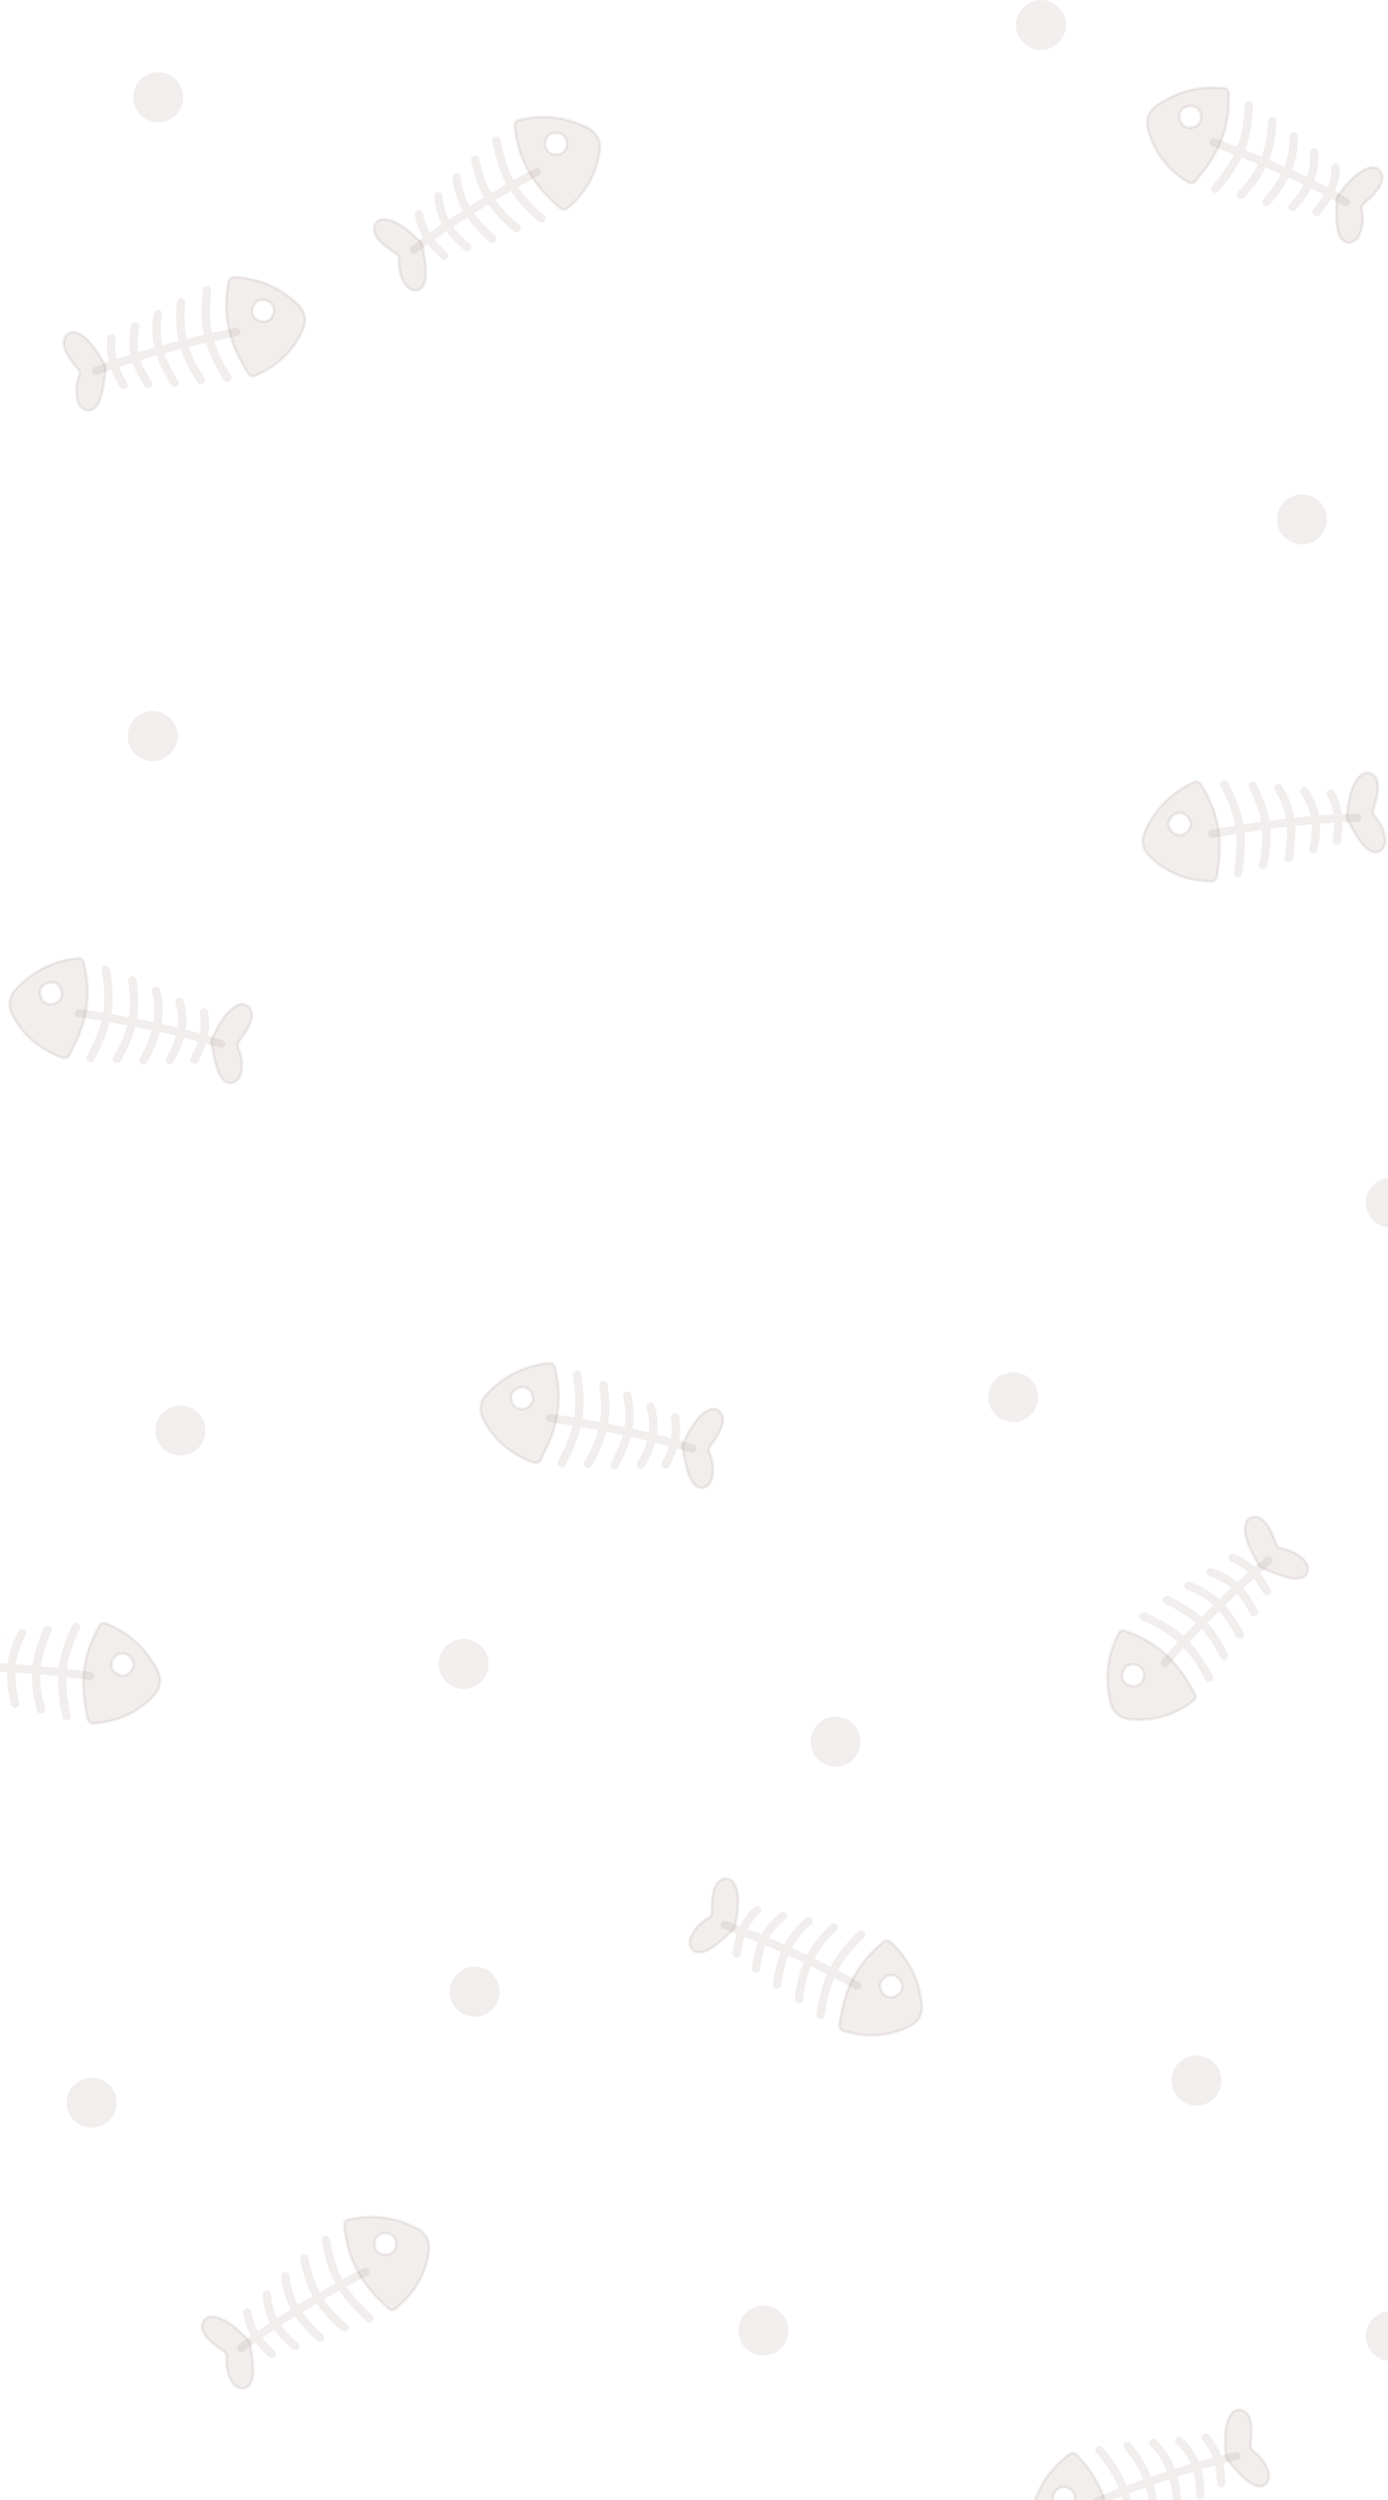 <svg width="250" height="450" viewBox="0 0 250 450" fill="none" xmlns="http://www.w3.org/2000/svg">
<path d="M147.791 362.635C148.864 355.645 150.727 352.426 155.124 348.221M139.93 357.239C140.726 352.029 142.076 348.821 145.614 345.822M143.921 359.857C144.475 354.391 146.129 350.85 150.159 346.895M132.656 351.602C133.208 348.294 134.022 346.031 136.375 343.797M136.183 354.3C136.709 349.953 137.867 347.429 141.032 344.896M130.52 346.489C140.411 349.855 152.535 356.348 154.329 357.364" stroke="#70574E" stroke-opacity="0.1" stroke-width="1.5" stroke-linecap="round"/>
<path fill-rule="evenodd" clip-rule="evenodd" d="M160.369 349.54C160.022 349.224 159.496 349.214 159.133 349.511C153.907 353.781 152.001 358.576 151.198 364.507C151.136 364.965 151.405 365.405 151.845 365.547C156.296 366.974 160.607 366.462 164.106 364.591C165.488 363.853 166.221 362.317 166.04 360.761C165.553 356.576 163.863 352.715 160.369 349.54ZM162.439 358.053C162.172 359.016 160.942 359.713 159.978 359.447C159.014 359.18 158.317 357.949 158.584 356.985C158.851 356.022 160.081 355.325 161.045 355.592C162.009 355.858 162.706 357.089 162.439 358.053Z" fill="#70574E" fill-opacity="0.1"/>
<path d="M132.06 347.309C132.195 347.178 132.292 347.008 132.334 346.824C133.208 343.018 133.162 340.178 132.043 338.753C131.375 337.903 130.024 337.966 129.331 338.797C128.361 339.959 128.197 341.845 128.195 344.276C128.194 344.679 127.952 345.04 127.597 345.231C125.95 346.117 124.909 347.486 124.407 348.738C123.963 349.846 124.454 351.269 125.638 351.418C127.297 351.626 129.301 349.993 132.06 347.309Z" fill="#70574E" fill-opacity="0.1"/>
<path fill-rule="evenodd" clip-rule="evenodd" d="M160.369 349.54C160.022 349.224 159.496 349.214 159.133 349.511C153.907 353.781 152.001 358.576 151.198 364.507C151.136 364.965 151.405 365.405 151.845 365.547C156.296 366.974 160.607 366.462 164.106 364.591C165.488 363.853 166.221 362.317 166.04 360.761C165.553 356.576 163.863 352.715 160.369 349.54ZM162.439 358.053C162.172 359.016 160.942 359.713 159.978 359.447C159.014 359.18 158.317 357.949 158.584 356.985C158.851 356.022 160.081 355.325 161.045 355.592C162.009 355.858 162.706 357.089 162.439 358.053Z" stroke="#70574E" stroke-opacity="0.1" stroke-width="0.5"/>
<path d="M132.06 347.309C132.195 347.178 132.292 347.008 132.334 346.824C133.208 343.018 133.162 340.178 132.043 338.753C131.375 337.903 130.024 337.966 129.331 338.797C128.361 339.959 128.197 341.845 128.195 344.276C128.194 344.679 127.952 345.04 127.597 345.231C125.95 346.117 124.909 347.486 124.407 348.738C123.963 349.846 124.454 351.269 125.638 351.418C127.297 351.626 129.301 349.993 132.06 347.309Z" stroke="#70574E" stroke-opacity="0.1" stroke-width="0.5"/>
<path d="M217.793 301.996C214.389 295.797 211.536 293.411 205.964 290.968M223.328 294.232C220.795 289.611 218.428 287.06 214.076 285.455M220.476 298.06C218.082 293.114 215.316 290.355 210.173 288.02M228.23 286.444C226.577 283.526 225.038 281.678 222.062 280.386M225.841 290.187C223.857 286.284 221.905 284.309 218.063 283.015M228.484 280.908C220.346 287.46 211.182 297.715 209.844 299.284" stroke="#70574E" stroke-opacity="0.1" stroke-width="1.5" stroke-linecap="round"/>
<path fill-rule="evenodd" clip-rule="evenodd" d="M201.488 294.004C201.706 293.589 202.197 293.399 202.64 293.553C209.012 295.774 212.446 299.625 215.234 304.922C215.449 305.331 215.347 305.837 214.982 306.12C211.29 308.987 207.064 309.983 203.136 309.425C201.585 309.204 200.37 308.013 200.007 306.489C199.03 302.39 199.295 298.184 201.488 294.004ZM202.461 302.711C203.042 303.525 204.437 303.758 205.251 303.177C206.065 302.596 206.298 301.201 205.717 300.387C205.136 299.573 203.741 299.34 202.927 299.921C202.114 300.502 201.88 301.897 202.461 302.711Z" fill="#70574E" fill-opacity="0.1"/>
<path d="M227.319 282.207C227.147 282.129 226.998 282.003 226.895 281.845C224.769 278.569 223.839 275.885 224.402 274.163C224.739 273.135 226.029 272.732 226.965 273.274C228.275 274.034 229.076 275.75 229.91 278.032C230.049 278.411 230.4 278.667 230.799 278.725C232.65 278.993 234.097 279.922 234.998 280.926C235.795 281.814 235.821 283.32 234.76 283.866C233.272 284.63 230.83 283.783 227.319 282.207Z" fill="#70574E" fill-opacity="0.1"/>
<path fill-rule="evenodd" clip-rule="evenodd" d="M201.488 294.004C201.706 293.589 202.197 293.399 202.64 293.553C209.012 295.774 212.446 299.625 215.234 304.922C215.449 305.331 215.347 305.837 214.982 306.12C211.29 308.987 207.064 309.983 203.136 309.425C201.585 309.204 200.37 308.013 200.007 306.489C199.03 302.39 199.295 298.184 201.488 294.004ZM202.461 302.711C203.042 303.525 204.437 303.758 205.251 303.177C206.065 302.596 206.298 301.201 205.717 300.387C205.136 299.573 203.741 299.34 202.927 299.921C202.114 300.502 201.88 301.897 202.461 302.711Z" stroke="#70574E" stroke-opacity="0.1" stroke-width="0.5"/>
<path d="M227.319 282.207C227.147 282.129 226.998 282.003 226.895 281.845C224.769 278.569 223.839 275.885 224.402 274.163C224.739 273.135 226.029 272.732 226.965 273.274C228.275 274.034 229.076 275.75 229.91 278.032C230.049 278.411 230.4 278.667 230.799 278.725C232.65 278.993 234.097 279.922 234.998 280.926C235.795 281.814 235.821 283.32 234.76 283.866C233.272 284.63 230.83 283.783 227.319 282.207Z" stroke="#70574E" stroke-opacity="0.1" stroke-width="0.5"/>
<path d="M222.958 157.144C224.117 150.168 223.351 146.528 220.485 141.162M232.109 154.468C232.977 149.269 232.695 145.801 230.269 141.848M227.501 155.711C228.679 150.345 228.212 146.465 225.615 141.45M240.778 151.38C241.285 148.065 241.217 145.66 239.678 142.805M236.586 152.843C237.441 148.549 237.128 145.79 234.911 142.397M244.402 147.187C233.955 147.302 220.411 149.692 218.39 150.097" stroke="#70574E" stroke-opacity="0.1" stroke-width="1.5" stroke-linecap="round"/>
<path fill-rule="evenodd" clip-rule="evenodd" d="M215.089 140.78C215.518 140.588 216.02 140.742 216.273 141.138C219.907 146.824 220.223 151.974 219.137 157.86C219.053 158.315 218.661 158.649 218.198 158.646C213.524 158.615 209.587 156.784 206.846 153.916C205.764 152.783 205.546 151.095 206.203 149.673C207.971 145.849 210.78 142.708 215.089 140.78ZM210.469 148.223C210.422 149.222 211.374 150.268 212.373 150.315C213.372 150.362 214.417 149.41 214.464 148.411C214.511 147.412 213.559 146.366 212.561 146.319C211.562 146.272 210.516 147.224 210.469 148.223Z" fill="#70574E" fill-opacity="0.1"/>
<path d="M242.683 147.486C242.596 147.319 242.557 147.128 242.574 146.94C242.93 143.051 243.859 140.367 245.367 139.362C246.267 138.762 247.53 139.244 247.93 140.249C248.489 141.656 248.057 143.499 247.301 145.81C247.176 146.193 247.293 146.611 247.571 146.903C248.86 148.259 249.422 149.884 249.509 151.23C249.586 152.421 248.676 153.62 247.504 153.392C245.862 153.073 244.468 150.897 242.683 147.486Z" fill="#70574E" fill-opacity="0.1"/>
<path fill-rule="evenodd" clip-rule="evenodd" d="M215.089 140.78C215.518 140.588 216.02 140.742 216.273 141.138C219.907 146.824 220.223 151.974 219.137 157.86C219.053 158.315 218.661 158.649 218.198 158.646C213.524 158.615 209.587 156.784 206.846 153.916C205.764 152.783 205.546 151.095 206.203 149.673C207.971 145.849 210.78 142.708 215.089 140.78ZM210.469 148.223C210.422 149.222 211.374 150.268 212.373 150.315C213.372 150.362 214.417 149.41 214.464 148.411C214.511 147.412 213.559 146.366 212.561 146.319C211.562 146.272 210.516 147.224 210.469 148.223Z" stroke="#70574E" stroke-opacity="0.1" stroke-width="0.5"/>
<path d="M242.683 147.486C242.596 147.319 242.557 147.128 242.574 146.94C242.93 143.051 243.859 140.367 245.367 139.362C246.267 138.762 247.53 139.244 247.93 140.249C248.489 141.656 248.057 143.499 247.301 145.81C247.176 146.193 247.293 146.611 247.571 146.903C248.86 148.259 249.422 149.884 249.509 151.23C249.586 152.421 248.676 153.62 247.504 153.392C245.862 153.073 244.468 150.897 242.683 147.486Z" stroke="#70574E" stroke-opacity="0.1" stroke-width="0.5"/>
<path d="M218.898 33.985C223.457 28.578 224.656 25.058 224.932 18.98M228.132 36.356C231.533 32.33 233.062 29.204 232.994 24.566M223.535 35.072C227.288 31.059 228.868 27.485 229.197 21.847M237.162 38.128C239.291 35.537 240.461 33.435 240.596 30.194M232.811 37.246C235.739 33.99 236.879 31.458 236.705 27.408M242.419 36.374C233.378 31.138 220.513 26.276 218.568 25.593" stroke="#70574E" stroke-opacity="0.1" stroke-width="1.5" stroke-linecap="round"/>
<path fill-rule="evenodd" clip-rule="evenodd" d="M220.489 15.896C220.955 15.95 221.308 16.34 221.324 16.809C221.544 23.554 219.186 28.143 215.247 32.649C214.943 32.997 214.434 33.084 214.038 32.846C210.035 30.432 207.585 26.847 206.693 22.981C206.341 21.455 207.016 19.892 208.307 19.005C211.78 16.62 215.799 15.354 220.489 15.896ZM212.715 19.937C212.165 20.771 212.449 22.157 213.284 22.707C214.119 23.258 215.504 22.973 216.055 22.139C216.605 21.304 216.321 19.918 215.486 19.368C214.651 18.817 213.266 19.102 212.715 19.937Z" fill="#70574E" fill-opacity="0.1"/>
<path d="M240.789 35.754C240.799 35.566 240.863 35.381 240.974 35.228C243.266 32.066 245.435 30.233 247.245 30.139C248.325 30.083 249.166 31.142 248.996 32.21C248.758 33.706 247.445 35.07 245.616 36.67C245.312 36.936 245.2 37.355 245.289 37.749C245.705 39.572 245.358 41.256 244.746 42.458C244.204 43.521 242.809 44.088 241.917 43.293C240.669 42.181 240.581 39.597 240.789 35.754Z" fill="#70574E" fill-opacity="0.1"/>
<path fill-rule="evenodd" clip-rule="evenodd" d="M220.489 15.896C220.955 15.95 221.308 16.34 221.324 16.809C221.544 23.554 219.186 28.143 215.247 32.649C214.943 32.997 214.434 33.084 214.038 32.846C210.035 30.432 207.585 26.847 206.693 22.981C206.341 21.455 207.016 19.892 208.307 19.005C211.78 16.62 215.799 15.354 220.489 15.896ZM212.715 19.937C212.165 20.771 212.449 22.157 213.284 22.707C214.119 23.258 215.504 22.973 216.055 22.139C216.605 21.304 216.321 19.918 215.486 19.368C214.651 18.817 213.266 19.102 212.715 19.937Z" stroke="#70574E" stroke-opacity="0.1" stroke-width="0.5"/>
<path d="M240.789 35.754C240.799 35.566 240.863 35.381 240.974 35.228C243.266 32.066 245.435 30.233 247.245 30.139C248.325 30.083 249.166 31.142 248.996 32.21C248.758 33.706 247.445 35.07 245.616 36.67C245.312 36.936 245.2 37.355 245.289 37.749C245.705 39.572 245.358 41.256 244.746 42.458C244.204 43.521 242.809 44.088 241.917 43.293C240.669 42.181 240.581 39.597 240.789 35.754Z" stroke="#70574E" stroke-opacity="0.1" stroke-width="0.5"/>
<path d="M97.491 39.331C92.223 34.613 90.544 31.294 89.424 25.314M88.677 42.967C84.749 39.454 82.799 36.571 82.219 31.969M93.05 41.054C88.775 37.604 86.712 34.285 85.601 28.748M79.983 45.98C77.513 43.711 76.062 41.793 75.476 38.602M84.168 44.5C80.815 41.684 79.333 39.336 78.941 35.301M74.532 44.976C82.755 38.531 94.817 31.923 96.647 30.975" stroke="#70574E" stroke-opacity="0.1" stroke-width="1.5" stroke-linecap="round"/>
<path fill-rule="evenodd" clip-rule="evenodd" d="M93.394 21.641C92.94 21.759 92.644 22.194 92.695 22.661C93.416 29.37 96.391 33.586 100.92 37.499C101.27 37.801 101.786 37.817 102.144 37.525C105.772 34.577 107.698 30.686 108.042 26.733C108.178 25.173 107.292 23.72 105.89 23.021C102.119 21.143 97.962 20.45 93.394 21.641ZM101.655 24.558C102.316 25.308 102.228 26.719 101.478 27.381C100.728 28.042 99.317 27.954 98.655 27.204C97.993 26.454 98.082 25.043 98.832 24.381C99.582 23.72 100.993 23.808 101.655 24.558Z" fill="#70574E" fill-opacity="0.1"/>
<path d="M76.061 44.134C76.024 43.949 75.935 43.776 75.804 43.64C73.093 40.828 70.69 39.316 68.885 39.475C67.807 39.57 67.123 40.736 67.44 41.77C67.883 43.218 69.374 44.385 71.408 45.715C71.746 45.936 71.916 46.335 71.882 46.737C71.725 48.6 72.303 50.22 73.077 51.325C73.762 52.302 75.222 52.668 75.994 51.758C77.075 50.482 76.802 47.911 76.061 44.134Z" fill="#70574E" fill-opacity="0.1"/>
<path fill-rule="evenodd" clip-rule="evenodd" d="M93.394 21.641C92.94 21.759 92.644 22.194 92.695 22.661C93.416 29.37 96.391 33.586 100.92 37.499C101.27 37.801 101.786 37.817 102.144 37.525C105.772 34.577 107.698 30.686 108.042 26.733C108.178 25.173 107.292 23.72 105.89 23.021C102.119 21.143 97.962 20.45 93.394 21.641ZM101.655 24.558C102.316 25.308 102.228 26.719 101.478 27.381C100.728 28.042 99.317 27.954 98.655 27.204C97.993 26.454 98.082 25.043 98.832 24.381C99.582 23.72 100.993 23.808 101.655 24.558Z" stroke="#70574E" stroke-opacity="0.1" stroke-width="0.5"/>
<path d="M76.061 44.134C76.024 43.949 75.935 43.776 75.804 43.64C73.093 40.828 70.69 39.316 68.885 39.475C67.807 39.57 67.123 40.736 67.44 41.77C67.883 43.218 69.374 44.385 71.408 45.715C71.746 45.936 71.916 46.335 71.882 46.737C71.725 48.6 72.303 50.22 73.077 51.325C73.762 52.302 75.222 52.668 75.994 51.758C77.075 50.482 76.802 47.911 76.061 44.134Z" stroke="#70574E" stroke-opacity="0.1" stroke-width="0.5"/>
<path d="M40.93 68.01C37.259 61.964 36.617 58.301 37.282 52.254M31.44 68.928C28.701 64.425 27.673 61.1 28.455 56.528M36.18 68.368C33.091 63.825 32.082 60.05 32.627 54.428M22.244 69.285C20.541 66.396 19.709 64.139 20.076 60.916M26.68 69.085C24.289 65.417 23.553 62.739 24.35 58.764M17.321 66.741C27.061 62.962 40.523 60.144 42.55 59.769" stroke="#70574E" stroke-opacity="0.1" stroke-width="1.5" stroke-linecap="round"/>
<path fill-rule="evenodd" clip-rule="evenodd" d="M42.149 49.892C41.68 49.874 41.271 50.204 41.183 50.665C39.924 57.295 41.546 62.193 44.743 67.253C44.99 67.644 45.479 67.809 45.907 67.634C50.234 65.867 53.208 62.703 54.686 59.021C55.269 57.567 54.844 55.919 53.705 54.844C50.642 51.951 46.866 50.08 42.149 49.892ZM49.206 55.084C49.621 55.993 49.126 57.318 48.216 57.733C47.306 58.148 45.982 57.654 45.567 56.744C45.151 55.834 45.646 54.509 46.556 54.094C47.466 53.679 48.791 54.174 49.206 55.084Z" fill="#70574E" fill-opacity="0.1"/>
<path d="M19.028 66.379C19.047 66.192 19.012 66 18.926 65.832C17.149 62.354 15.289 60.208 13.515 59.836C12.457 59.614 11.463 60.53 11.466 61.612C11.47 63.127 12.556 64.677 14.117 66.54C14.376 66.849 14.423 67.281 14.273 67.656C13.581 69.393 13.664 71.111 14.083 72.393C14.455 73.527 15.746 74.302 16.749 73.654C18.154 72.748 18.64 70.209 19.028 66.379Z" fill="#70574E" fill-opacity="0.1"/>
<path fill-rule="evenodd" clip-rule="evenodd" d="M42.149 49.892C41.68 49.874 41.271 50.204 41.183 50.665C39.924 57.295 41.546 62.193 44.743 67.253C44.99 67.644 45.479 67.809 45.907 67.634C50.234 65.867 53.208 62.703 54.686 59.021C55.269 57.567 54.844 55.919 53.705 54.844C50.642 51.951 46.866 50.08 42.149 49.892ZM49.206 55.084C49.621 55.993 49.126 57.318 48.216 57.733C47.306 58.148 45.982 57.654 45.567 56.744C45.151 55.834 45.646 54.509 46.556 54.094C47.466 53.679 48.791 54.174 49.206 55.084Z" stroke="#70574E" stroke-opacity="0.1" stroke-width="0.5"/>
<path d="M19.028 66.379C19.047 66.192 19.012 66 18.926 65.832C17.149 62.354 15.289 60.208 13.515 59.836C12.457 59.614 11.463 60.53 11.466 61.612C11.47 63.127 12.556 64.677 14.117 66.54C14.376 66.849 14.423 67.281 14.273 67.656C13.581 69.393 13.664 71.111 14.083 72.393C14.455 73.527 15.746 74.302 16.749 73.654C18.154 72.748 18.64 70.209 19.028 66.379Z" stroke="#70574E" stroke-opacity="0.1" stroke-width="0.5"/>
<path d="M11.986 308.928C10.496 302.014 11.089 298.342 13.697 292.846M2.718 306.689C1.604 301.538 1.721 298.059 3.957 293.996M7.38 307.712C5.949 302.407 6.231 298.51 8.586 293.377M-6.088 304.016C-6.751 300.729 -6.798 298.324 -5.397 295.399M-1.831 305.279C-2.889 301.031 -2.708 298.259 -0.654 294.765M-9.907 300.001C0.534 299.619 14.176 301.363 16.215 301.672" stroke="#70574E" stroke-opacity="0.1" stroke-width="1.5" stroke-linecap="round"/>
<path fill-rule="evenodd" clip-rule="evenodd" d="M19.068 292.208C18.631 292.037 18.137 292.215 17.903 292.622C14.543 298.474 14.472 303.633 15.837 309.461C15.942 309.911 16.35 310.227 16.812 310.202C21.479 309.949 25.325 307.933 27.926 304.937C28.954 303.755 29.091 302.058 28.367 300.669C26.42 296.933 23.464 293.929 19.068 292.208ZM24.037 299.423C24.132 300.419 23.23 301.509 22.235 301.603C21.239 301.697 20.149 300.796 20.055 299.801C19.961 298.805 20.862 297.715 21.857 297.621C22.853 297.526 23.943 298.428 24.037 299.423Z" fill="#70574E" fill-opacity="0.1"/>
<path d="M-8.176 300.218C-8.096 300.047 -8.067 299.854 -8.093 299.667C-8.633 295.799 -9.689 293.163 -11.242 292.231C-12.17 291.674 -13.409 292.215 -13.761 293.238C-14.252 294.67 -13.733 296.491 -12.868 298.763C-12.725 299.14 -12.822 299.563 -13.086 299.868C-14.309 301.283 -14.793 302.933 -14.816 304.282C-14.836 305.475 -13.87 306.63 -12.71 306.346C-11.086 305.949 -9.796 303.71 -8.176 300.218Z" fill="#70574E" fill-opacity="0.1"/>
<path fill-rule="evenodd" clip-rule="evenodd" d="M19.068 292.208C18.631 292.037 18.137 292.215 17.903 292.622C14.543 298.474 14.472 303.633 15.837 309.461C15.942 309.911 16.35 310.227 16.812 310.202C21.479 309.949 25.325 307.933 27.926 304.937C28.954 303.755 29.091 302.058 28.367 300.669C26.42 296.933 23.464 293.929 19.068 292.208ZM24.037 299.423C24.132 300.419 23.23 301.509 22.235 301.603C21.239 301.697 20.149 300.796 20.055 299.801C19.961 298.805 20.862 297.715 21.857 297.621C22.853 297.526 23.943 298.428 24.037 299.423Z" stroke="#70574E" stroke-opacity="0.1" stroke-width="0.5"/>
<path d="M-8.176 300.218C-8.096 300.047 -8.067 299.854 -8.093 299.667C-8.633 295.799 -9.689 293.163 -11.242 292.231C-12.17 291.674 -13.409 292.215 -13.761 293.238C-14.252 294.67 -13.733 296.491 -12.868 298.763C-12.725 299.14 -12.822 299.563 -13.086 299.868C-14.309 301.283 -14.793 302.933 -14.816 304.282C-14.836 305.475 -13.87 306.63 -12.71 306.346C-11.086 305.949 -9.796 303.71 -8.176 300.218Z" stroke="#70574E" stroke-opacity="0.1" stroke-width="0.5"/>
<path d="M203.685 456.178C203.412 449.11 201.927 445.701 198.037 441.023M212.107 451.709C211.908 446.443 210.932 443.102 207.758 439.72M207.845 453.857C207.915 448.363 206.675 444.658 203.12 440.269M219.974 446.936C219.802 443.586 219.251 441.245 217.167 438.759M216.164 449.215C216.135 444.837 215.272 442.197 212.415 439.321M222.678 442.098C212.469 444.319 199.686 449.392 197.788 450.197" stroke="#70574E" stroke-opacity="0.1" stroke-width="1.5" stroke-linecap="round"/>
<path fill-rule="evenodd" clip-rule="evenodd" d="M192.675 441.738C193.056 441.463 193.58 441.513 193.907 441.849C198.614 446.686 199.962 451.666 200.087 457.65C200.096 458.112 199.779 458.519 199.326 458.609C194.741 459.522 190.516 458.523 187.253 456.267C185.964 455.376 185.41 453.767 185.767 452.242C186.726 448.139 188.844 444.495 192.675 441.738ZM189.652 449.96C189.808 450.948 190.951 451.78 191.939 451.625C192.927 451.469 193.759 450.326 193.603 449.338C193.448 448.35 192.304 447.518 191.316 447.673C190.329 447.829 189.496 448.972 189.652 449.96Z" fill="#70574E" fill-opacity="0.1"/>
<path d="M221.055 442.738C220.936 442.592 220.859 442.412 220.838 442.225C220.402 438.344 220.77 435.528 222.044 434.239C222.804 433.47 224.139 433.687 224.733 434.59C225.565 435.856 225.514 437.748 225.24 440.164C225.194 440.564 225.394 440.95 225.725 441.18C227.26 442.248 228.139 443.726 228.496 445.027C228.812 446.178 228.162 447.536 226.968 447.55C225.296 447.568 223.491 445.718 221.055 442.738Z" fill="#70574E" fill-opacity="0.1"/>
<path fill-rule="evenodd" clip-rule="evenodd" d="M192.675 441.738C193.056 441.463 193.58 441.513 193.907 441.849C198.614 446.686 199.962 451.666 200.087 457.65C200.096 458.112 199.779 458.519 199.326 458.609C194.741 459.522 190.516 458.523 187.253 456.267C185.964 455.376 185.41 453.767 185.767 452.242C186.726 448.139 188.844 444.495 192.675 441.738ZM189.652 449.96C189.808 450.948 190.951 451.78 191.939 451.625C192.927 451.469 193.759 450.326 193.603 449.338C193.448 448.35 192.304 447.518 191.316 447.673C190.329 447.829 189.496 448.972 189.652 449.96Z" stroke="#70574E" stroke-opacity="0.1" stroke-width="0.5"/>
<path d="M221.055 442.738C220.936 442.592 220.859 442.412 220.838 442.225C220.402 438.344 220.77 435.528 222.044 434.239C222.804 433.47 224.139 433.687 224.733 434.59C225.565 435.856 225.514 437.748 225.24 440.164C225.194 440.564 225.394 440.95 225.725 441.18C227.26 442.248 228.139 443.726 228.496 445.027C228.812 446.178 228.162 447.536 226.968 447.55C225.296 447.568 223.491 445.718 221.055 442.738Z" stroke="#70574E" stroke-opacity="0.1" stroke-width="0.5"/>
<path d="M66.534 417.317C61.342 412.515 59.717 409.17 58.693 403.173M57.662 420.811C53.79 417.235 51.887 414.321 51.382 409.711M62.065 418.968C57.846 415.45 55.837 412.098 54.815 406.544M48.92 423.684C46.488 421.375 45.067 419.434 44.533 416.234M53.129 422.271C49.822 419.402 48.378 417.03 48.05 412.99M43.487 422.592C51.812 416.28 63.979 409.867 65.824 408.949" stroke="#70574E" stroke-opacity="0.1" stroke-width="1.5" stroke-linecap="round"/>
<path fill-rule="evenodd" clip-rule="evenodd" d="M62.722 399.564C62.266 399.675 61.963 400.105 62.006 400.572C62.619 407.293 65.526 411.555 69.992 415.541C70.336 415.849 70.852 415.873 71.215 415.587C74.89 412.697 76.878 408.838 77.286 404.891C77.447 403.333 76.585 401.866 75.194 401.145C71.453 399.206 67.308 398.446 62.722 399.564ZM70.934 402.613C71.584 403.374 71.472 404.784 70.712 405.433C69.952 406.082 68.542 405.971 67.892 405.211C67.243 404.45 67.354 403.04 68.115 402.391C68.875 401.742 70.285 401.853 70.934 402.613Z" fill="#70574E" fill-opacity="0.1"/>
<path d="M45.028 421.775C44.995 421.59 44.908 421.414 44.779 421.277C42.115 418.422 39.736 416.87 37.928 417.001C36.849 417.078 36.146 418.233 36.447 419.272C36.867 420.727 38.338 421.919 40.351 423.281C40.685 423.507 40.849 423.909 40.809 424.31C40.621 426.171 41.173 427.8 41.929 428.917C42.598 429.905 44.053 430.295 44.839 429.396C45.94 428.138 45.709 425.564 45.028 421.775Z" fill="#70574E" fill-opacity="0.1"/>
<path fill-rule="evenodd" clip-rule="evenodd" d="M62.722 399.564C62.266 399.675 61.963 400.105 62.006 400.572C62.619 407.293 65.526 411.555 69.992 415.541C70.336 415.849 70.852 415.873 71.215 415.587C74.89 412.697 76.878 408.838 77.286 404.891C77.447 403.333 76.585 401.866 75.194 401.145C71.453 399.206 67.308 398.446 62.722 399.564ZM70.934 402.613C71.584 403.374 71.472 404.784 70.712 405.433C69.952 406.082 68.542 405.971 67.892 405.211C67.243 404.45 67.354 403.04 68.115 402.391C68.875 401.742 70.285 401.853 70.934 402.613Z" stroke="#70574E" stroke-opacity="0.1" stroke-width="0.5"/>
<path d="M45.028 421.775C44.995 421.59 44.908 421.414 44.779 421.277C42.115 418.422 39.736 416.87 37.928 417.001C36.849 417.078 36.146 418.233 36.447 419.272C36.867 420.727 38.338 421.919 40.351 423.281C40.685 423.507 40.849 423.909 40.809 424.31C40.621 426.171 41.173 427.8 41.929 428.917C42.598 429.905 44.053 430.295 44.839 429.396C45.94 428.138 45.709 425.564 45.028 421.775Z" stroke="#70574E" stroke-opacity="0.1" stroke-width="0.5"/>
<path d="M101.157 263.37C104.48 257.126 104.913 253.432 103.906 247.433M110.684 263.749C113.163 259.098 114.002 255.72 112.962 251.2M105.92 263.458C108.747 258.748 109.54 254.921 108.678 249.34M119.885 263.585C121.422 260.604 122.124 258.304 121.576 255.106M115.445 263.636C117.624 259.838 118.207 257.123 117.186 253.2M124.656 260.766C114.717 257.545 101.118 255.494 99.073 255.234" stroke="#70574E" stroke-opacity="0.1" stroke-width="1.5" stroke-linecap="round"/>
<path fill-rule="evenodd" clip-rule="evenodd" d="M98.914 245.351C99.381 245.305 99.808 245.612 99.922 246.067C101.554 252.615 100.212 257.597 97.308 262.83C97.083 263.235 96.604 263.427 96.167 263.277C91.746 261.757 88.598 258.767 86.914 255.175C86.249 253.756 86.581 252.087 87.657 250.949C90.551 247.887 94.215 245.805 98.914 245.351ZM92.162 250.933C91.8 251.865 92.368 253.16 93.3 253.523C94.232 253.886 95.527 253.317 95.89 252.385C96.253 251.453 95.684 250.158 94.752 249.795C93.82 249.432 92.525 250.001 92.162 250.933Z" fill="#70574E" fill-opacity="0.1"/>
<path d="M122.932 260.502C122.902 260.315 122.926 260.122 123.003 259.949C124.579 256.376 126.315 254.128 128.065 253.656C129.109 253.375 130.153 254.233 130.212 255.314C130.293 256.826 129.296 258.435 127.844 260.384C127.602 260.707 127.581 261.141 127.751 261.507C128.54 263.202 128.555 264.922 128.209 266.225C127.902 267.379 126.657 268.225 125.619 267.636C124.165 266.81 123.536 264.303 122.932 260.502Z" fill="#70574E" fill-opacity="0.1"/>
<path fill-rule="evenodd" clip-rule="evenodd" d="M98.914 245.351C99.381 245.305 99.808 245.612 99.922 246.067C101.554 252.615 100.212 257.597 97.308 262.83C97.083 263.235 96.604 263.427 96.167 263.277C91.746 261.757 88.598 258.767 86.914 255.175C86.249 253.756 86.581 252.087 87.657 250.949C90.551 247.887 94.215 245.805 98.914 245.351ZM92.162 250.933C91.8 251.865 92.368 253.16 93.3 253.523C94.232 253.886 95.527 253.317 95.89 252.385C96.253 251.453 95.684 250.158 94.752 249.795C93.82 249.432 92.525 250.001 92.162 250.933Z" stroke="#70574E" stroke-opacity="0.1" stroke-width="0.5"/>
<path d="M122.932 260.502C122.902 260.315 122.926 260.122 123.003 259.949C124.579 256.376 126.315 254.128 128.065 253.656C129.109 253.375 130.153 254.233 130.212 255.314C130.293 256.826 129.296 258.435 127.844 260.384C127.602 260.707 127.581 261.141 127.751 261.507C128.54 263.202 128.555 264.922 128.209 266.225C127.902 267.379 126.657 268.225 125.619 267.636C124.165 266.81 123.536 264.303 122.932 260.502Z" stroke="#70574E" stroke-opacity="0.1" stroke-width="0.5"/>
<path d="M16.307 190.502C19.63 184.258 20.063 180.564 19.056 174.565M25.834 190.881C28.313 186.23 29.152 182.852 28.111 178.332M21.07 190.59C23.896 185.879 24.69 182.053 23.827 176.472M35.035 190.717C36.572 187.736 37.274 185.436 36.725 182.238M30.595 190.768C32.774 186.97 33.357 184.255 32.336 180.332M39.806 187.898C29.867 184.677 16.268 182.626 14.223 182.366" stroke="#70574E" stroke-opacity="0.1" stroke-width="1.5" stroke-linecap="round"/>
<path fill-rule="evenodd" clip-rule="evenodd" d="M14.064 172.483C14.531 172.437 14.958 172.744 15.072 173.199C16.704 179.747 15.362 184.729 12.457 189.962C12.233 190.367 11.754 190.559 11.317 190.408C6.896 188.889 3.748 185.899 2.064 182.307C1.399 180.888 1.731 179.219 2.807 178.081C5.701 175.019 9.365 172.937 14.064 172.483ZM7.312 178.065C6.949 178.997 7.518 180.292 8.45 180.655C9.382 181.018 10.677 180.449 11.04 179.517C11.403 178.585 10.834 177.29 9.902 176.927C8.97 176.564 7.675 177.133 7.312 178.065Z" fill="#70574E" fill-opacity="0.1"/>
<path d="M38.082 187.634C38.052 187.447 38.076 187.253 38.153 187.081C39.729 183.508 41.465 181.26 43.215 180.788C44.259 180.507 45.303 181.365 45.361 182.446C45.443 183.958 44.446 185.567 42.993 187.516C42.752 187.839 42.73 188.273 42.901 188.639C43.69 190.334 43.705 192.054 43.359 193.357C43.052 194.511 41.807 195.357 40.769 194.768C39.315 193.942 38.686 191.435 38.082 187.634Z" fill="#70574E" fill-opacity="0.1"/>
<path fill-rule="evenodd" clip-rule="evenodd" d="M14.064 172.483C14.531 172.437 14.958 172.744 15.072 173.199C16.704 179.747 15.362 184.729 12.457 189.962C12.233 190.367 11.754 190.559 11.317 190.408C6.896 188.889 3.748 185.899 2.064 182.307C1.399 180.888 1.731 179.219 2.807 178.081C5.701 175.019 9.365 172.937 14.064 172.483ZM7.312 178.065C6.949 178.997 7.518 180.292 8.45 180.655C9.382 181.018 10.677 180.449 11.04 179.517C11.403 178.585 10.834 177.29 9.902 176.927C8.97 176.564 7.675 177.133 7.312 178.065Z" stroke="#70574E" stroke-opacity="0.1" stroke-width="0.5"/>
<path d="M38.082 187.634C38.052 187.447 38.076 187.253 38.153 187.081C39.729 183.508 41.465 181.26 43.215 180.788C44.259 180.507 45.303 181.365 45.361 182.446C45.443 183.958 44.446 185.567 42.993 187.516C42.752 187.839 42.73 188.273 42.901 188.639C43.69 190.334 43.705 192.054 43.359 193.357C43.052 194.511 41.807 195.357 40.769 194.768C39.315 193.942 38.686 191.435 38.082 187.634Z" stroke="#70574E" stroke-opacity="0.1" stroke-width="0.5"/>
<circle cx="215.5" cy="374.5" r="4.5" fill="#70574E" fill-opacity="0.1"/>
<circle cx="137.5" cy="419.5" r="4.5" fill="#70574E" fill-opacity="0.1"/>
<circle cx="85.5" cy="358.5" r="4.5" fill="#70574E" fill-opacity="0.1"/>
<circle cx="83.5" cy="299.5" r="4.5" fill="#70574E" fill-opacity="0.1"/>
<circle cx="250.5" cy="216.5" r="4.5" fill="#70574E" fill-opacity="0.1"/>
<circle cx="27.5" cy="132.5" r="4.5" fill="#70574E" fill-opacity="0.1"/>
<circle cx="250.5" cy="420.5" r="4.5" fill="#70574E" fill-opacity="0.1"/>
<circle cx="150.5" cy="313.5" r="4.5" fill="#70574E" fill-opacity="0.1"/>
<circle cx="182.5" cy="251.5" r="4.5" fill="#70574E" fill-opacity="0.1"/>
<circle cx="16.5" cy="378.5" r="4.5" fill="#70574E" fill-opacity="0.1"/>
<circle cx="32.5" cy="257.5" r="4.5" fill="#70574E" fill-opacity="0.1"/>
<circle cx="28.5" cy="17.5" r="4.5" fill="#70574E" fill-opacity="0.1"/>
<circle cx="234.5" cy="93.5" r="4.5" fill="#70574E" fill-opacity="0.1"/>
<circle cx="187.5" cy="4.5" r="4.5" fill="#70574E" fill-opacity="0.1"/>
</svg>
